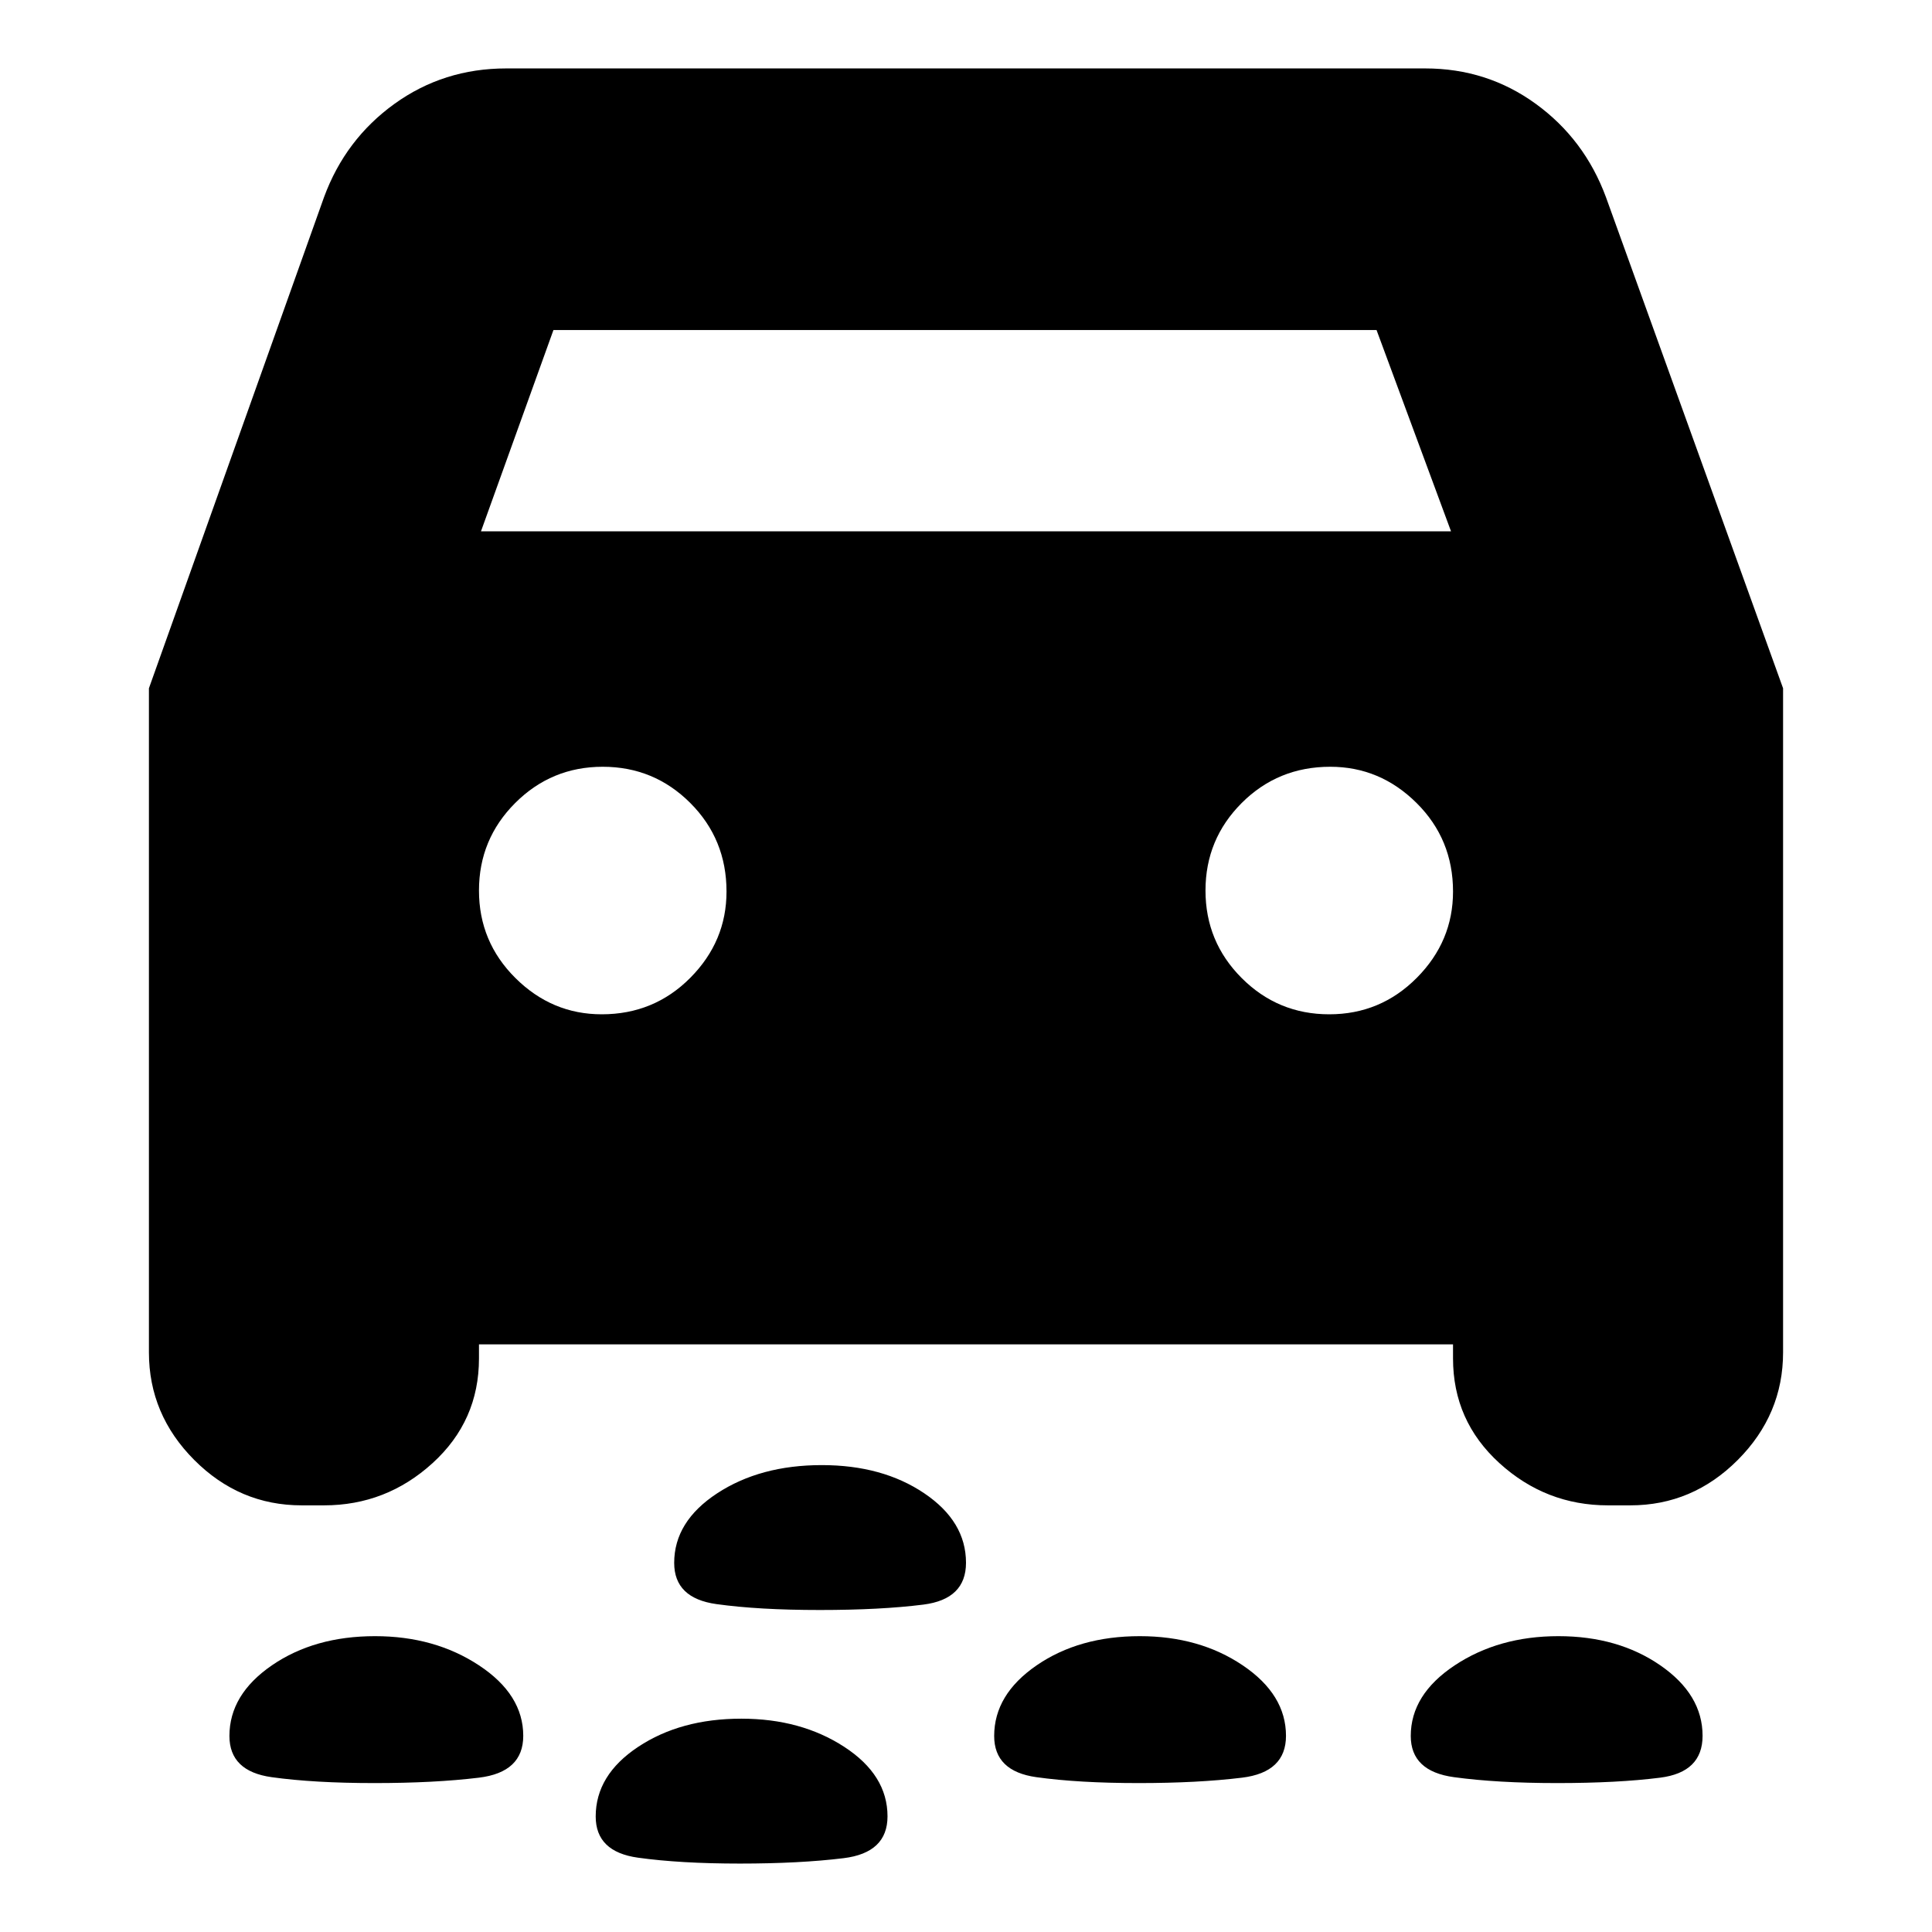 <svg xmlns="http://www.w3.org/2000/svg" height="24" viewBox="0 -960 960 960" width="24"><path d="M407.29-160Q377-160 356-162.93q-21-2.92-21-20.48Q335-204 356.39-218q21.4-14 51.96-14 30.15 0 50.9 14T480-183.47q0 18.12-21.21 20.79-21.2 2.68-51.5 2.68Zm366.36 86Q744-74 722.5-76.93 701-79.85 701-97.41q0-20.59 21.85-35.09 21.86-14.5 51.5-14.5Q804-147 825-132.5t21 35.03q0 18.12-21.1 20.79Q803.79-74 773.65-74Zm-208 0Q536-74 515-76.93q-21-2.92-21-20.48 0-20.59 21.1-35.09 21.11-14.5 51.25-14.5 29.65 0 51.15 14.5T639-97.47q0 18.12-21.85 20.79Q595.29-74 565.65-74Zm-379.71 0Q156-74 135-76.93q-21-2.92-21-20.48 0-20.59 21.1-35.09 21.11-14.5 51.25-14.5Q216-147 238-132.5t22 35.03q0 18.12-22.06 20.79-22.06 2.68-52 2.68Zm181.71 40Q338-34 317-36.93q-21-2.92-21-20.48Q296-78 317.1-92q21.11-14 51.25-14 29.65 0 51.15 14T441-57.47q0 18.12-21.85 20.79Q397.29-34 367.65-34ZM238-292v7q0 31.03-23.05 52.01Q191.9-212 161-212h-11.1q-30.9 0-53.4-22.57Q74-257.15 74-288v-330l87-244q10.59-28.8 35.01-46.4 24.41-17.6 55.54-17.6h456.63q30.72 0 54.94 17.6Q787.35-890.8 798-862l88 244v330q0 30.85-22.5 53.43Q841-212 810.1-212H799q-30.9 0-53.95-20.99Q722-253.97 722-285v-7H238Zm1-404h482l-37-100H275l-36 100Zm60 240q26 0 44-18.13 18-18.12 18-42.87 0-26-18-44t-43.5-18q-25.5 0-43.5 18t-18 43.5q0 25.5 18.13 43.5 18.12 18 42.87 18Zm361.5 0q25.5 0 43.5-18.13 18-18.12 18-42.87 0-26-18.12-44-18.13-18-42.88-18-26 0-44 18t-18 43.5q0 25.5 18 43.5t43.5 18Z"/></svg>